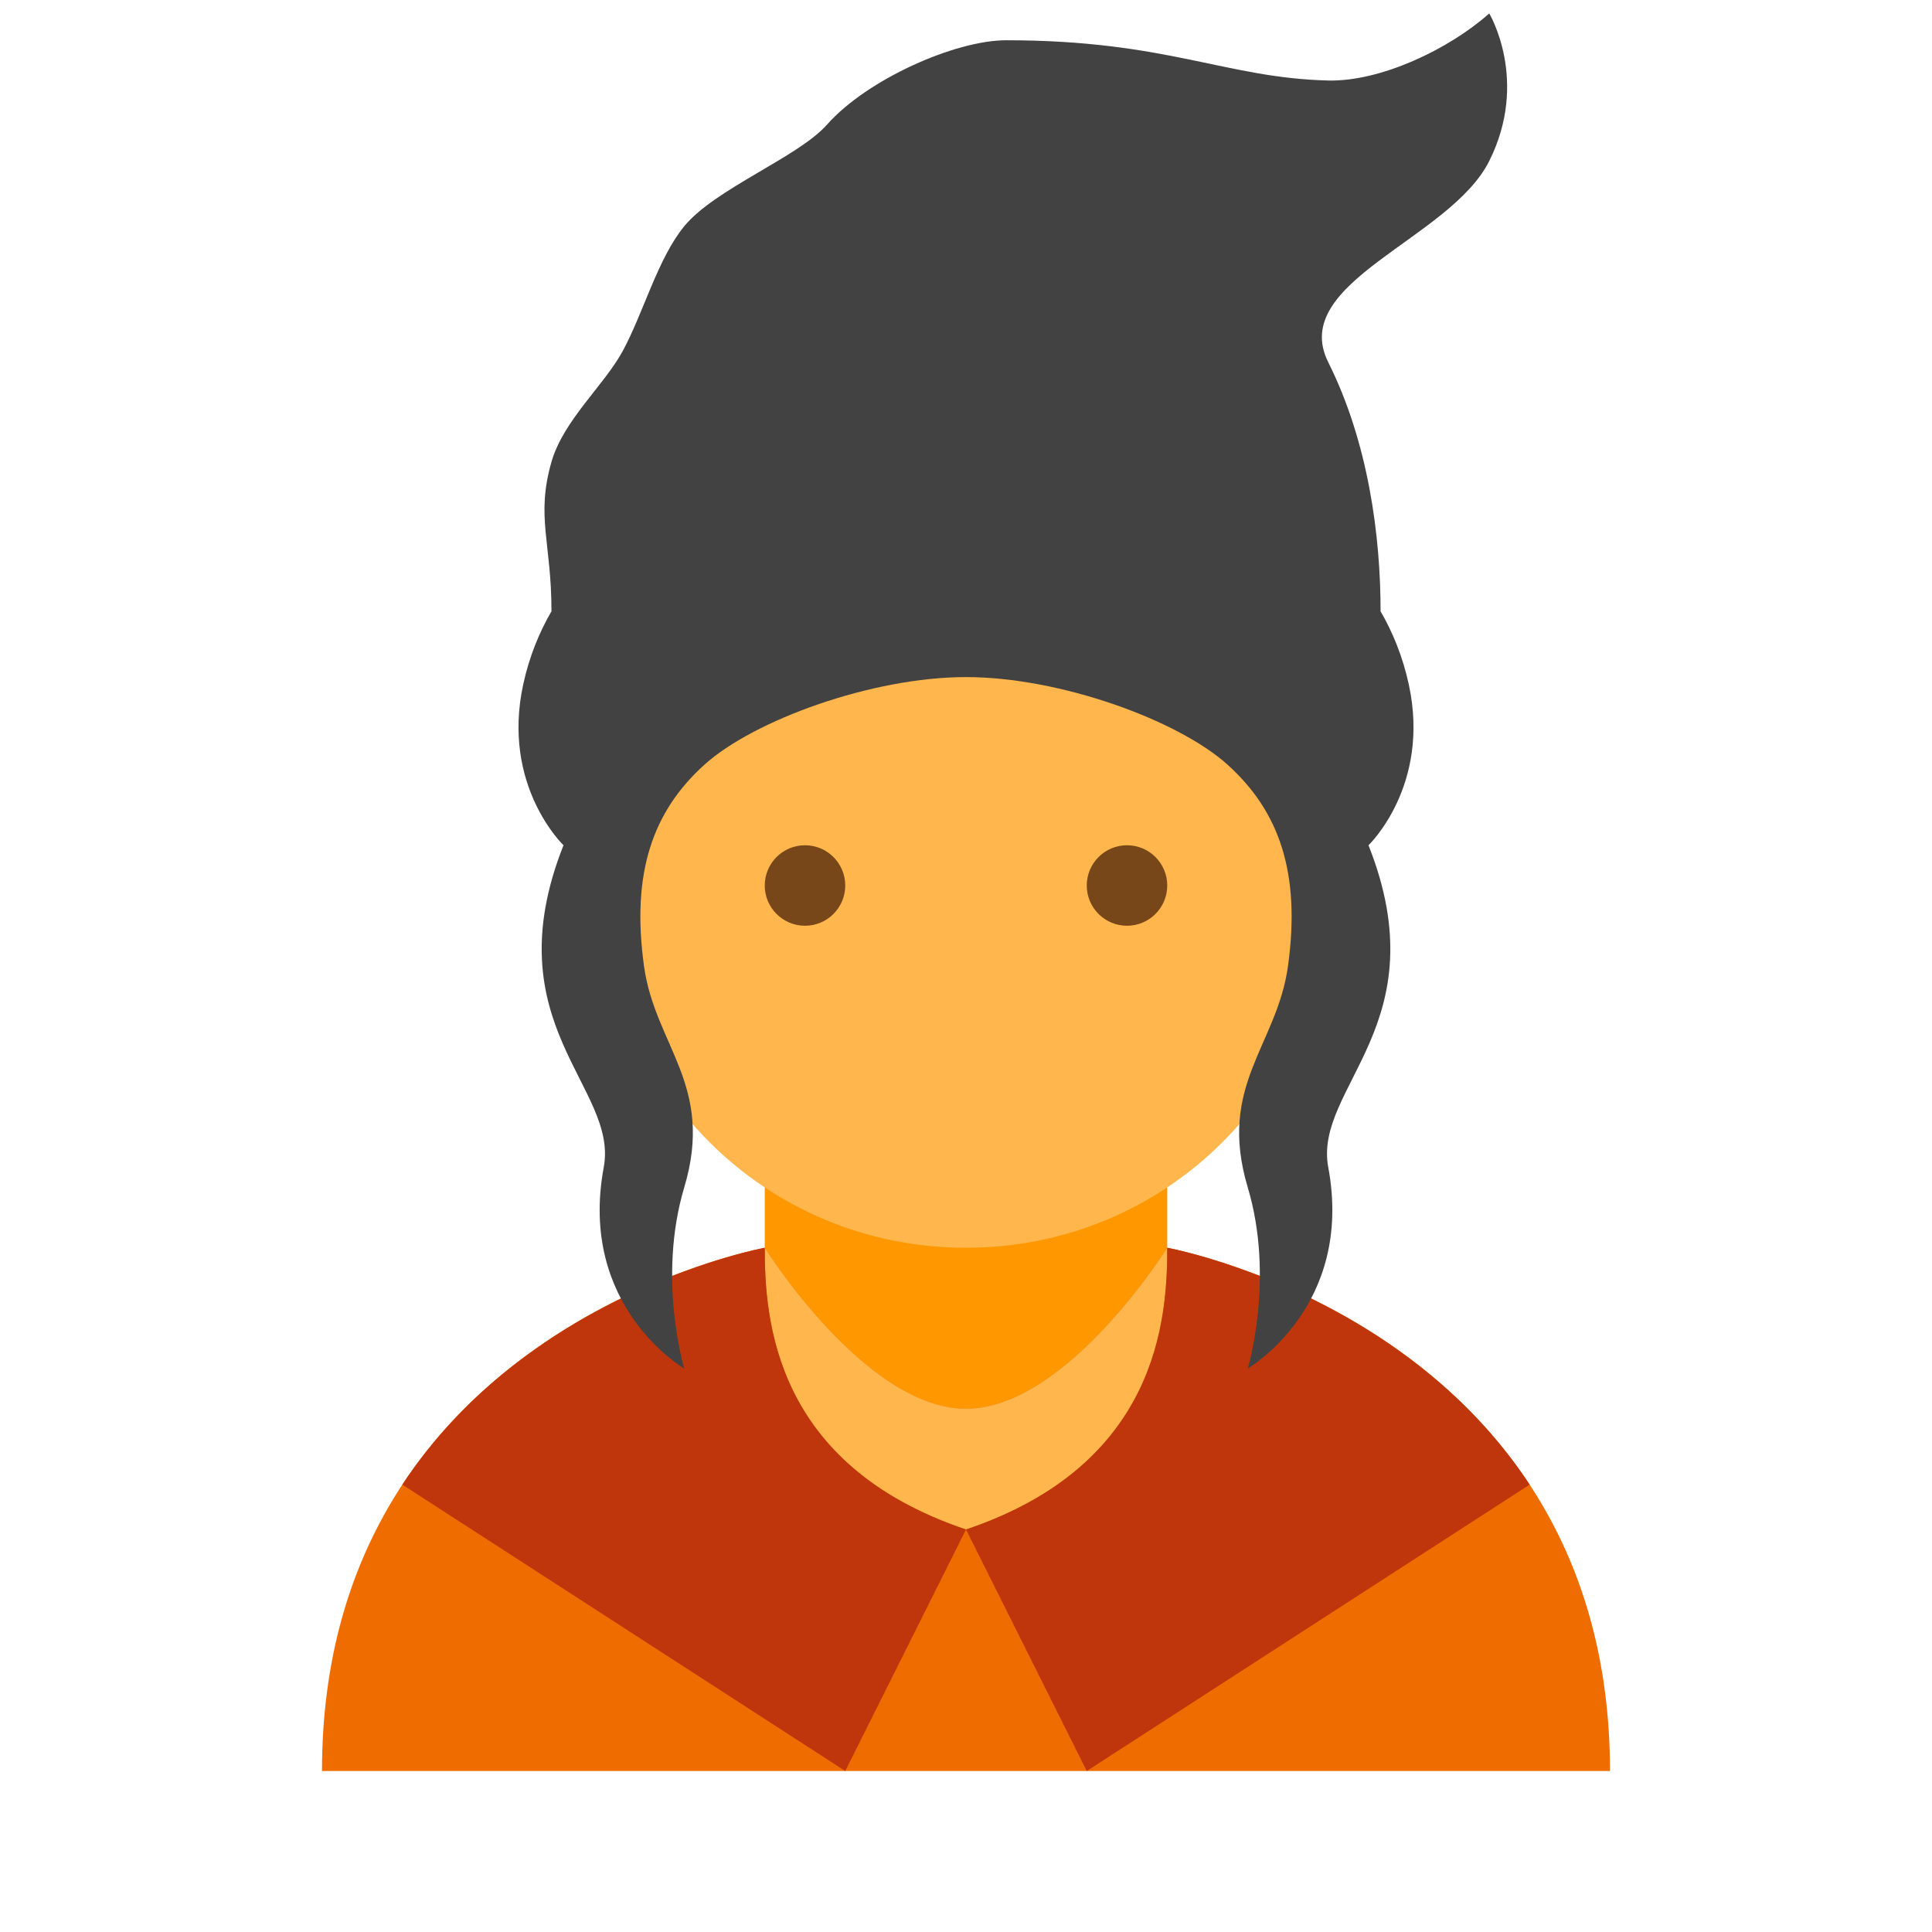 <svg xmlns="http://www.w3.org/2000/svg"  viewBox="0 0 48 48" width="1600px" height="1600px" baseProfile="basic"><path fill="#ef6c00" d="M40,44H8c0-11,11-13,11-13h10C29,31,40,33,40,44z"/><path fill="#ff9800" d="M19,25v6c0,0,2.5,4,5,4s5-4,5-4v-6H19z"/><path fill="#ffb74d" d="M33,15c0-7.6-18-5-18,0c0,1.1,0,5.9,0,7c0,5,4,9,9,9s9-4,9-9C33,20.9,33,16.1,33,15z"/><path fill="#ffb74d" d="M29,31c0,0-2.5,4-5,4s-5-4-5-4c0,1.761,0.217,5.39,5,7C28.783,36.39,29,32.761,29,31z"/><circle cx="28" cy="22" r="1" fill="#784719"/><circle cx="20" cy="22" r="1" fill="#784719"/><path fill="#bf360c" d="M19,31c0,0-5.832,1.067-9.004,5.885L21,44l3-6C19.217,36.39,19,32.761,19,31z"/><path fill="#bf360c" d="M29,31c0,0,5.832,1.067,9.004,5.885L27,44l-3-6C28.783,36.39,29,32.761,29,31z"/><path fill="#424242" d="M37,0.334C35.991,1.231,34.294,2.031,33,2c-2.553-0.061-4-1-8-1c-1.268,0-3.456,0.969-4.456,2.099	c-0.713,0.806-2.787,1.594-3.546,2.524c-0.659,0.807-1.005,2.133-1.526,3.097c-0.463,0.856-1.472,1.717-1.771,2.756	c-0.391,1.362,0,2.004,0,3.698h0.007C13.396,15.712,13.149,16.314,13,17c-0.55,2.523,1,4,1,4c-1.763,4.447,1.371,6.005,1,8	c-0.646,3.469,2,5,2,5s-0.677-2.236,0-4.5c0.76-2.54-0.727-3.519-1-5.5c-0.32-2.322,0.221-3.844,1.5-5	c1.225-1.107,4.166-2.178,6.5-2.178s5.275,1.07,6.5,2.178c1.279,1.156,1.82,2.678,1.5,5c-0.273,1.981-1.76,2.96-1,5.5	c0.677,2.264,0,4.5,0,4.5s2.646-1.531,2-5c-0.371-1.995,2.763-3.553,1-8c0,0,1.55-1.477,1-4c-0.15-0.686-0.396-1.289-0.708-1.827	h0.008C34.299,13.32,34,11,33,9s3.026-3.051,4-5C38,2,37,0.334,37,0.334z"/></svg>